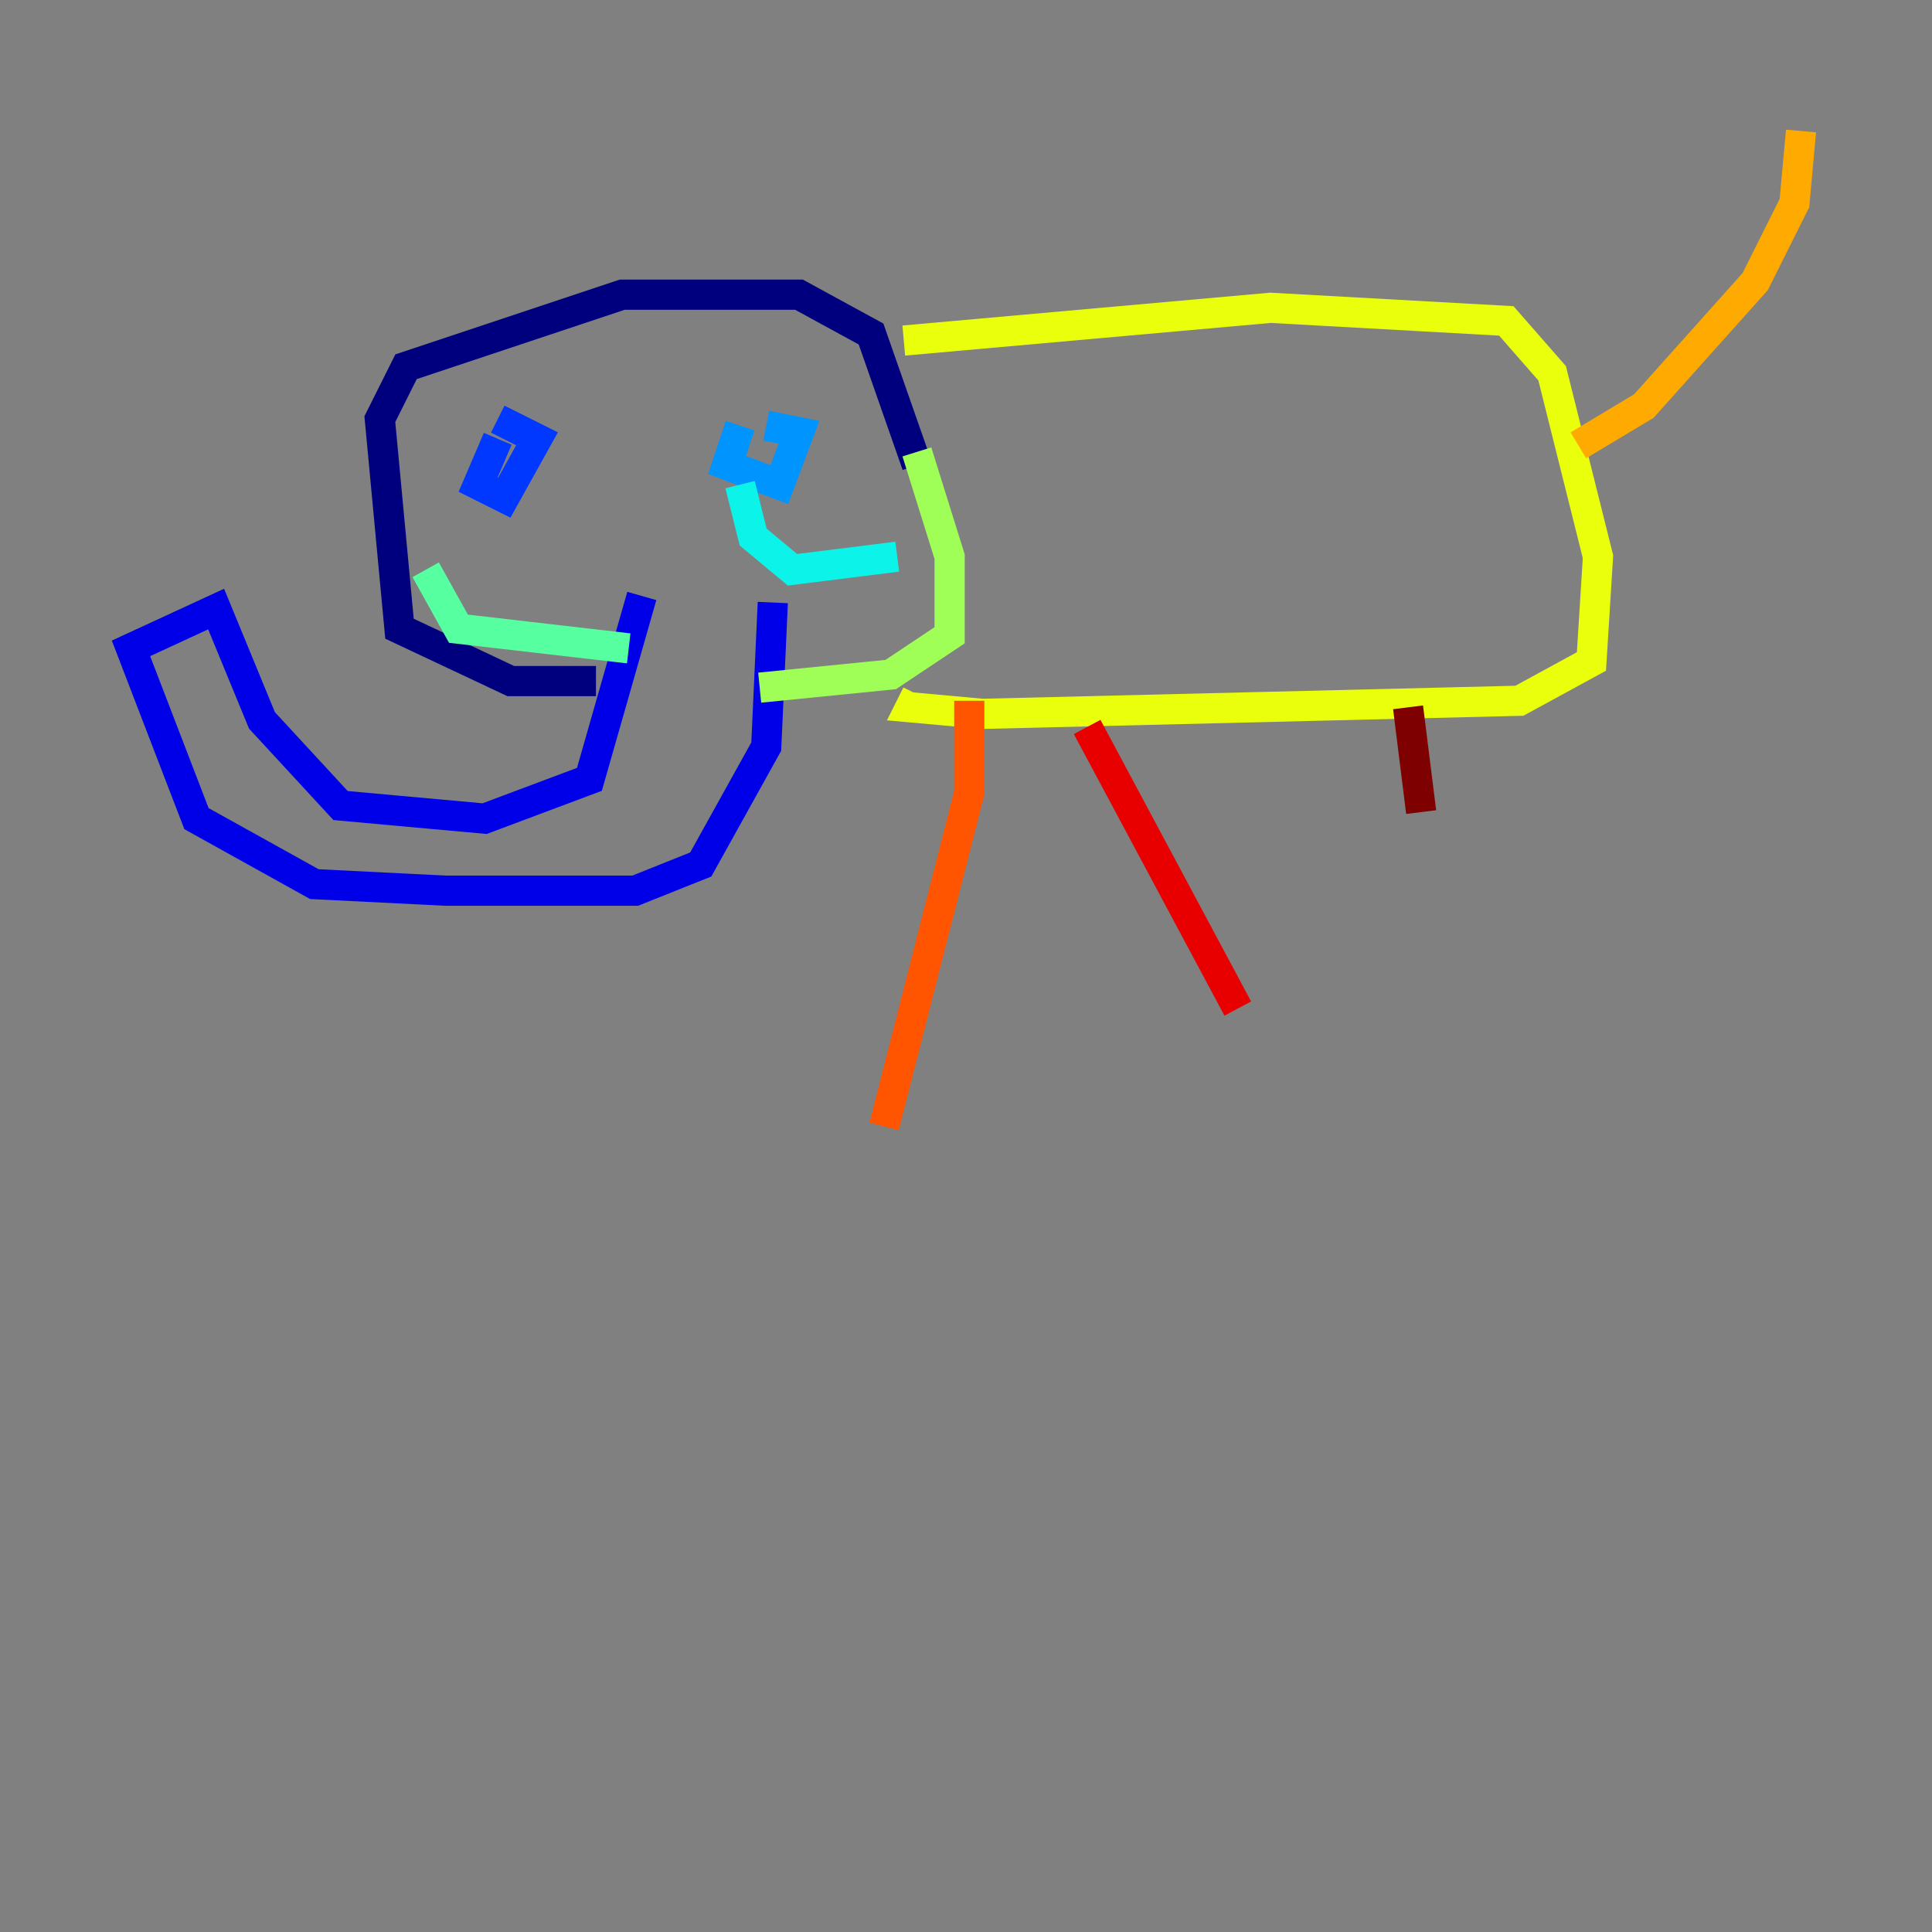 <?xml version="1.0" encoding="utf-8" ?>
<svg baseProfile="tiny" height="128" version="1.2" viewBox="0,0,128,128" width="128" xmlns="http://www.w3.org/2000/svg" xmlns:ev="http://www.w3.org/2001/xml-events" xmlns:xlink="http://www.w3.org/1999/xlink"><rect x="0" y="0" width="128" height="128" fill="#808080" stroke="none"/><defs /><polyline fill="none" points="60.746,30.807 57.709,22.129 52.936,19.525 41.22,19.525 26.902,24.298 25.166,27.77 26.468,41.654 33.844,45.125 39.485,45.125" stroke="#00007f" stroke-width="2" /><polyline fill="none" points="42.522,39.485 39.051,51.634 32.108,54.237 22.563,53.37 17.356,47.729 14.319,40.352 8.678,42.956 13.017,54.237 20.827,58.576 29.505,59.01 42.088,59.01 46.427,57.275 50.766,49.464 51.2,39.919" stroke="#0000e8" stroke-width="2" /><polyline fill="none" points="32.976,29.071 31.675,32.108 33.41,32.976 35.58,29.071 32.976,27.77" stroke="#0038ff" stroke-width="2" /><polyline fill="none" points="49.031,28.203 48.163,30.807 51.634,32.108 52.936,28.637 50.766,28.203" stroke="#0094ff" stroke-width="2" /><polyline fill="none" points="59.444,36.881 52.502,37.749 49.898,35.58 49.031,32.108" stroke="#0cf4ea" stroke-width="2" /><polyline fill="none" points="41.654,42.956 30.373,41.654 28.203,37.749" stroke="#56ffa0" stroke-width="2" /><polyline fill="none" points="60.746,29.939 62.915,36.881 62.915,42.088 59.01,44.691 50.332,45.559" stroke="#a0ff56" stroke-width="2" /><polyline fill="none" points="59.878,22.563 84.176,20.393 99.797,21.261 102.834,24.732 105.871,36.881 105.437,43.824 100.664,46.427 65.085,47.295 60.312,46.861 60.746,45.993" stroke="#eaff0c" stroke-width="2" /><polyline fill="none" points="104.57,29.505 108.909,26.902 116.285,18.658 118.888,13.451 119.322,8.678" stroke="#ffaa00" stroke-width="2" /><polyline fill="none" points="64.217,46.427 64.217,52.502 58.576,74.63" stroke="#ff5500" stroke-width="2" /><polyline fill="none" points="72.027,48.163 82.007,66.82" stroke="#e80000" stroke-width="2" /><polyline fill="none" points="93.288,46.861 94.156,53.803" stroke="#7f0000" stroke-width="2" /></svg>